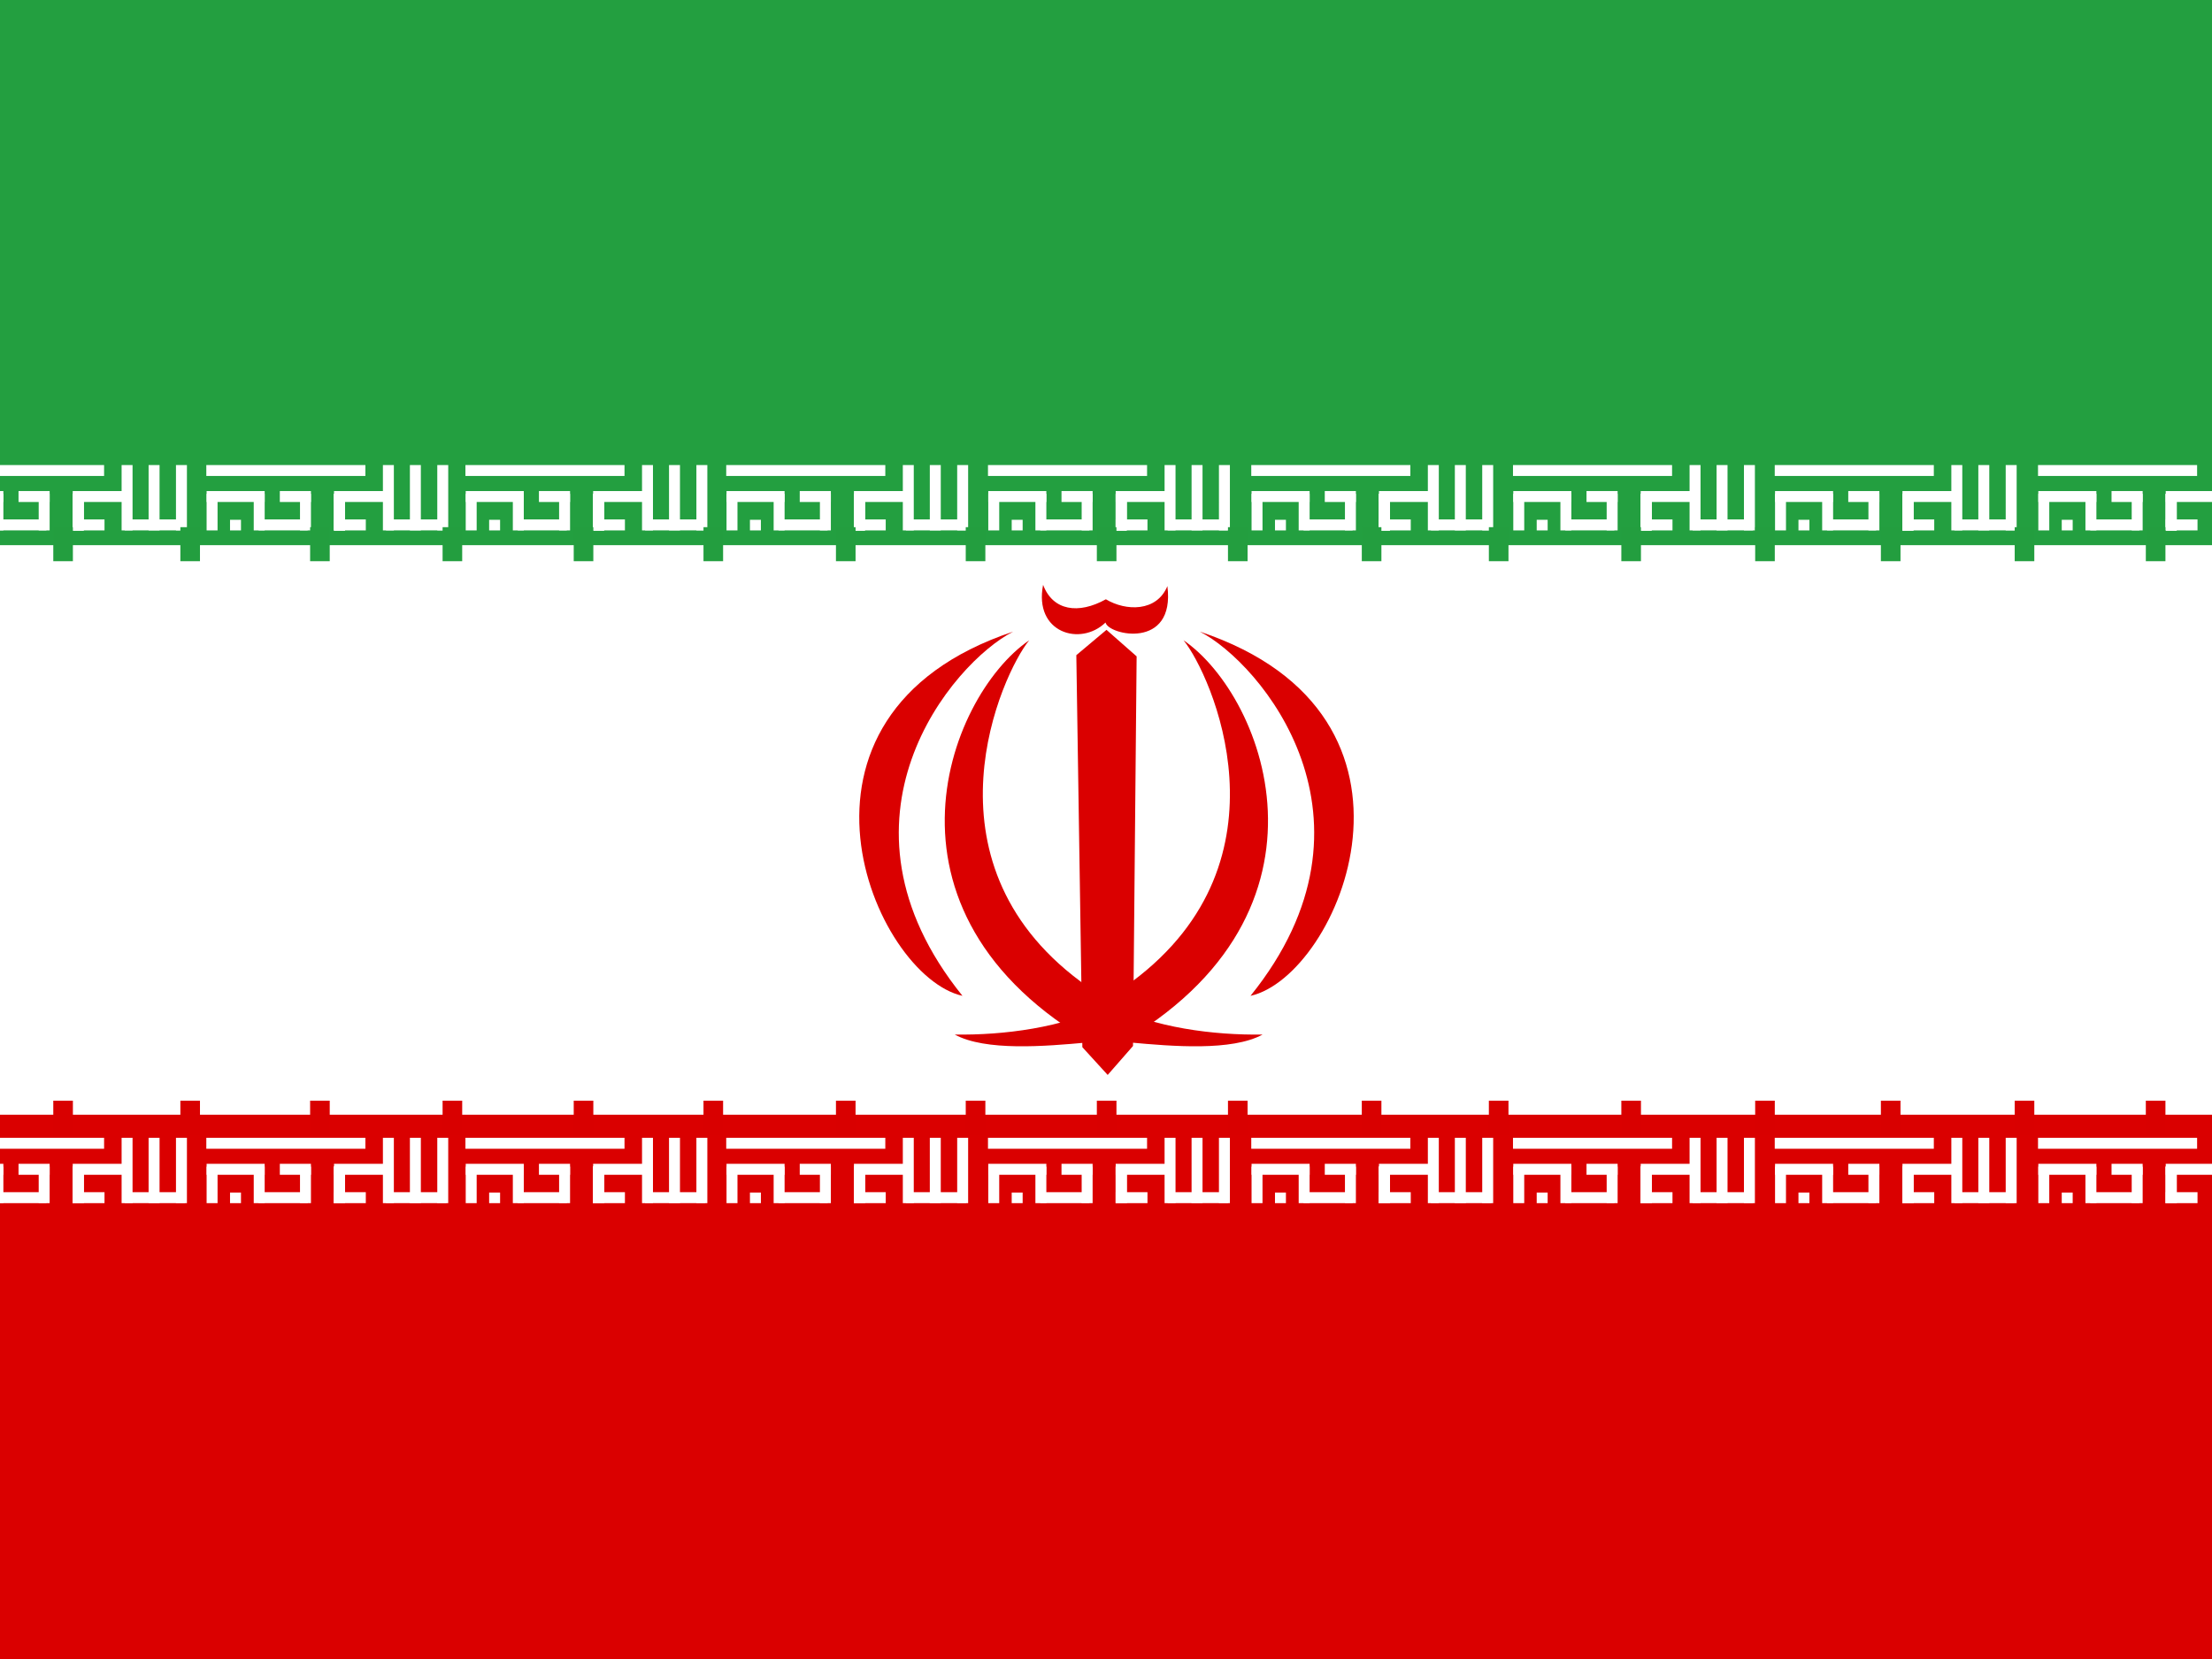 <svg xmlns="http://www.w3.org/2000/svg" height="480" width="640"><rect width="100%" height="100%" fill="#333333" stroke="none"/><defs><clipPath id="a"><path fill-opacity=".67" d="M-85.31 0h682.67v512H-85.31z"/></clipPath></defs><g clip-path="url(#a)" fill-rule="evenodd" transform="translate(79.98) scale(.938)"><path fill="#fff" d="M-191.96 0h896v512h-896z"/><path fill="#da0000" d="M-191.96 343.84h896V512h-896z"/><g stroke-width="1pt" fill="#fff"><path d="M-21.628 350.958h49.07v3.377h-49.07zm7.316 16.884h3.377v3.28h-3.377zm41.882-.106v3.377h-9.807v-3.377zm5.274-16.778h3.377v20.16h-3.376z"/><path d="M52.38 367.736v3.377H33.793v-3.377zm-34.617-7.886h3.377v11.27h-3.377z"/><path d="M49.614 350.958h3.377v20.16h-3.376zm-8.442 0h3.377v20.16H41.17zm-44.799 8.024v3.377h-17.91v-3.378zm39.3 0v3.377h-17.91v-3.378z"/><path d="M17.763 359.85h3.377v11.27h-3.377z"/><path d="M17.763 359.85h3.377v11.27h-3.377z"/><path d="M17.763 359.85h3.377v11.27h-3.377zm-39.3 0h3.377v11.27h-3.377zm28.807 0h3.376v11.27H7.27zm-14.272 0h3.377v11.27h-3.377z"/><path d="M9.64 367.736v3.377H-5.5v-3.377zm1.006-8.754v3.377H1.048v-3.378z"/></g><g stroke-width="1pt" fill="#fff"><path d="M-102.228 350.958h49.07v3.377h-49.07zm7.316 16.884h3.377v3.28h-3.377zm41.882-.106v3.377h-9.807v-3.377zm5.274-16.778h3.377v20.16h-3.376z"/><path d="M-28.22 367.736v3.377h-18.586v-3.377zm-34.617-7.886h3.377v11.27h-3.377z"/><path d="M-30.986 350.958h3.377v20.16h-3.376zm-8.442 0h3.377v20.16h-3.378zm-44.799 8.024v3.377h-17.91v-3.378zm39.3 0v3.377h-17.91v-3.378z"/><path d="M-62.837 359.85h3.377v11.27h-3.377z"/><path d="M-62.837 359.85h3.377v11.27h-3.377z"/><path d="M-62.837 359.85h3.377v11.27h-3.377zm-39.3 0h3.377v11.27h-3.377zm28.807 0h3.376v11.27h-3.377zm-14.272 0h3.377v11.27h-3.377z"/><path d="M-70.96 367.736v3.377H-86.1v-3.377zm1.006-8.754v3.377h-9.598v-3.378z"/></g><g stroke-width="1pt" fill="#fff"><path d="M58.297 350.958h49.07v3.377h-49.07zm7.316 16.884h3.376v3.28h-3.377zm41.881-.106v3.377h-9.807v-3.377zm5.276-16.778h3.376v20.16h-3.377z"/><path d="M132.303 367.736v3.377H113.72v-3.377zm-34.616-7.886h3.377v11.27h-3.377z"/><path d="M129.54 350.958h3.376v20.16h-3.377zm-8.443 0h3.377v20.16h-3.377zm-44.799 8.024v3.377h-17.91v-3.378zm39.299 0v3.377h-17.91v-3.378z"/><path d="M97.687 359.85h3.377v11.27h-3.377z"/><path d="M97.687 359.85h3.377v11.27h-3.377z"/><path d="M97.687 359.85h3.377v11.27h-3.377zm-39.299 0h3.377v11.27h-3.377zm28.806 0h3.377v11.27h-3.376zm-14.272 0H76.3v11.27h-3.38z"/><path d="M89.563 367.736v3.377h-15.14v-3.377zm1.007-8.754v3.377h-9.598v-3.378z"/></g><g stroke-width="1pt" fill="#fff"><path d="M622.682 350.958h49.07v3.377h-49.07zm7.316 16.884h3.377v3.28h-3.377zm41.882-.106v3.377h-9.807v-3.377zm5.274-16.778h3.377v20.16h-3.376z"/><path d="M696.69 367.736v3.377h-18.586v-3.377zm-34.617-7.886h3.377v11.27h-3.377z"/><path d="M693.924 350.958h3.377v20.16h-3.376zm-8.442 0h3.377v20.16h-3.378zm-44.799 8.024v3.377h-17.91v-3.378zm39.3 0v3.377h-17.91v-3.378z"/><path d="M662.073 359.85h3.377v11.27h-3.377z"/><path d="M662.073 359.85h3.377v11.27h-3.377z"/><path d="M662.073 359.85h3.377v11.27h-3.377zm-39.3 0h3.377v11.27h-3.377zm28.807 0h3.376v11.27h-3.377zm-14.272 0h3.377v11.27h-3.377z"/><path d="M653.95 367.736v3.377h-15.14v-3.377zm1.006-8.754v3.377h-9.598v-3.378z"/></g><g stroke-width="1pt" fill="#fff"><path d="M138.742 350.958h49.07v3.377h-49.07zm7.316 16.884h3.377v3.28h-3.377zm41.882-.106v3.377h-9.807v-3.377zm5.274-16.778h3.377v20.16h-3.376z"/><path d="M212.75 367.736v3.377h-18.586v-3.377zm-34.617-7.886h3.377v11.27h-3.377z"/><path d="M209.984 350.958h3.377v20.16h-3.376zm-8.442 0h3.377v20.16h-3.378zm-44.799 8.024v3.377h-17.91v-3.378zm39.3 0v3.377h-17.91v-3.378z"/><path d="M178.133 359.85h3.377v11.27h-3.377z"/><path d="M178.133 359.85h3.377v11.27h-3.377z"/><path d="M178.133 359.85h3.377v11.27h-3.377zm-39.3 0h3.377v11.27h-3.377zm28.807 0h3.376v11.27h-3.377zm-14.272 0h3.377v11.27h-3.377z"/><path d="M170.01 367.736v3.377h-15.14v-3.377zm1.006-8.754v3.377h-9.598v-3.378z"/></g><g stroke-width="1pt" fill="#fff"><path d="M219.482 350.958h49.07v3.377h-49.07zm7.316 16.884h3.377v3.28h-3.377zm41.882-.106v3.377h-9.807v-3.377zm5.274-16.778h3.377v20.16h-3.376z"/><path d="M293.49 367.736v3.377h-18.586v-3.377zm-34.617-7.886h3.377v11.27h-3.377z"/><path d="M290.724 350.958h3.377v20.16h-3.376zm-8.442 0h3.377v20.16h-3.378zm-44.799 8.024v3.377h-17.91v-3.378zm39.3 0v3.377h-17.91v-3.378z"/><path d="M258.873 359.85h3.377v11.27h-3.377z"/><path d="M258.873 359.85h3.377v11.27h-3.377z"/><path d="M258.873 359.85h3.377v11.27h-3.377zm-39.3 0h3.377v11.27h-3.377zm28.807 0h3.376v11.27h-3.377zm-14.272 0h3.377v11.27h-3.377z"/><path d="M250.75 367.736v3.377h-15.14v-3.377zm1.006-8.754v3.377h-9.598v-3.378z"/></g><path fill="#239f40" d="M-191.96 0h896v168.16h-896z"/><g stroke-width="1pt" fill="#fff"><path d="M300.692 350.958h49.07v3.377h-49.07zm7.316 16.884h3.377v3.28h-3.377zm41.882-.106v3.377h-9.807v-3.377zm5.274-16.778h3.377v20.16h-3.376z"/><path d="M374.7 367.736v3.377h-18.586v-3.377zm-34.617-7.886h3.377v11.27h-3.377z"/><path d="M371.934 350.958h3.377v20.16h-3.376zm-8.442 0h3.377v20.16h-3.378zm-44.799 8.024v3.377h-17.91v-3.378zm39.3 0v3.377h-17.91v-3.378z"/><path d="M340.083 359.85h3.377v11.27h-3.377z"/><path d="M340.083 359.85h3.377v11.27h-3.377z"/><path d="M340.083 359.85h3.377v11.27h-3.377zm-39.3 0h3.377v11.27h-3.377zm28.807 0h3.376v11.27h-3.377zm-14.272 0h3.377v11.27h-3.377z"/><path d="M331.96 367.736v3.377h-15.14v-3.377zm1.006-8.754v3.377h-9.598v-3.378z"/></g><g stroke-width="1pt" fill="#fff"><path d="M381.422 350.958h49.07v3.377h-49.07zm7.316 16.884h3.377v3.28h-3.377zm41.882-.106v3.377h-9.807v-3.377zm5.274-16.778h3.377v20.16h-3.376z"/><path d="M455.43 367.736v3.377h-18.586v-3.377zm-34.617-7.886h3.377v11.27h-3.377z"/><path d="M452.664 350.958h3.377v20.16h-3.376zm-8.442 0h3.377v20.16h-3.378zm-44.799 8.024v3.377h-17.91v-3.378zm39.3 0v3.377h-17.91v-3.378z"/><path d="M420.813 359.85h3.377v11.27h-3.377z"/><path d="M420.813 359.85h3.377v11.27h-3.377z"/><path d="M420.813 359.85h3.377v11.27h-3.377zm-39.3 0h3.377v11.27h-3.377zm28.807 0h3.376v11.27h-3.377zm-14.272 0h3.377v11.27h-3.377z"/><path d="M412.69 367.736v3.377h-15.14v-3.377zm1.006-8.754v3.377h-9.598v-3.378z"/></g><g stroke-width="1pt" fill="#fff"><path d="M462.162 350.958h49.07v3.377h-49.07zm7.316 16.884h3.377v3.28h-3.377zm41.882-.106v3.377h-9.807v-3.377zm5.274-16.778h3.377v20.16h-3.376z"/><path d="M536.17 367.736v3.377h-18.586v-3.377zm-34.617-7.886h3.377v11.27h-3.377z"/><path d="M533.404 350.958h3.377v20.16h-3.376zm-8.442 0h3.377v20.16h-3.378zm-44.799 8.024v3.377h-17.91v-3.378zm39.3 0v3.377h-17.91v-3.378z"/><path d="M501.553 359.85h3.377v11.27h-3.377z"/><path d="M501.553 359.85h3.377v11.27h-3.377z"/><path d="M501.553 359.85h3.377v11.27h-3.377zm-39.3 0h3.377v11.27h-3.377zm28.807 0h3.376v11.27h-3.377zm-14.272 0h3.377v11.27h-3.377z"/><path d="M493.43 367.736v3.377h-15.14v-3.377zm1.006-8.754v3.377h-9.598v-3.378z"/></g><g stroke-width="1pt" fill="#fff"><path d="M543.372 350.958h49.07v3.377h-49.07zm7.316 16.884h3.377v3.28h-3.377zm41.882-.106v3.377h-9.807v-3.377zm5.274-16.778h3.377v20.16h-3.376z"/><path d="M617.38 367.736v3.377h-18.586v-3.377zm-34.617-7.886h3.377v11.27h-3.377z"/><path d="M614.614 350.958h3.377v20.16h-3.376zm-8.442 0h3.377v20.16h-3.378zm-44.799 8.024v3.377h-17.91v-3.378zm39.3 0v3.377h-17.91v-3.378z"/><path d="M582.763 359.85h3.377v11.27h-3.377z"/><path d="M582.763 359.85h3.377v11.27h-3.377z"/><path d="M582.763 359.85h3.377v11.27h-3.377zm-39.3 0h3.377v11.27h-3.377zm28.807 0h3.376v11.27h-3.377zm-14.272 0h3.377v11.27h-3.377z"/><path d="M574.64 367.736v3.377H559.5v-3.377zm1.006-8.754v3.377h-9.598v-3.378z"/></g><g stroke-width="1pt" fill="#fff"><path d="M-183.788 350.958h49.07v3.377h-49.07zm7.316 16.884h3.377v3.28h-3.377zm41.882-.106v3.377h-9.807v-3.377zm5.274-16.778h3.377v20.16h-3.376z"/><path d="M-109.78 367.736v3.377h-18.586v-3.377zm-34.617-7.886h3.377v11.27h-3.377z"/><path d="M-112.546 350.958h3.377v20.16h-3.376zm-8.442 0h3.377v20.16h-3.378zm-44.799 8.024v3.377h-17.91v-3.378zm39.3 0v3.377h-17.91v-3.378z"/><path d="M-144.397 359.85h3.377v11.27h-3.377z"/><path d="M-144.397 359.85h3.377v11.27h-3.377z"/><path d="M-144.397 359.85h3.377v11.27h-3.377zm-39.3 0h3.377v11.27h-3.377zm28.807 0h3.376v11.27h-3.377zm-14.272 0h3.377v11.27h-3.377z"/><path d="M-152.52 367.736v3.377h-15.14v-3.377zm1.006-8.754v3.377h-9.598v-3.378z"/></g><g stroke-width="1pt" fill="#fff"><path d="M-21.628 143.442h49.07v3.377h-49.07zm7.316 16.884h3.377v3.28h-3.377zm41.882-.106v3.377h-9.807v-3.377zm5.274-16.778h3.377v20.16h-3.376z"/><path d="M52.38 160.22v3.377H33.793v-3.377zm-34.617-7.887h3.377v11.27h-3.377z"/><path d="M49.614 143.442h3.377v20.16h-3.376zm-8.442 0h3.377v20.16H41.17zm-44.799 8.024v3.377h-17.91v-3.377zm39.3 0v3.377h-17.91v-3.377z"/><path d="M17.763 152.333h3.377v11.27h-3.377z"/><path d="M17.763 152.333h3.377v11.27h-3.377z"/><path d="M17.763 152.333h3.377v11.27h-3.377zm-39.3 0h3.377v11.27h-3.377zm28.807 0h3.376v11.27H7.27zm-14.272 0h3.377v11.27h-3.377z"/><path d="M9.64 160.22v3.377H-5.5v-3.377zm1.006-8.754v3.377H1.048v-3.377z"/></g><g stroke-width="1pt" fill="#fff"><path d="M-102.228 143.442h49.07v3.377h-49.07zm7.316 16.884h3.377v3.28h-3.377zm41.882-.106v3.377h-9.807v-3.377zm5.274-16.778h3.377v20.16h-3.376z"/><path d="M-28.22 160.22v3.377h-18.586v-3.377zm-34.617-7.887h3.377v11.27h-3.377z"/><path d="M-30.986 143.442h3.377v20.16h-3.376zm-8.442 0h3.377v20.16h-3.378zm-44.799 8.024v3.377h-17.91v-3.377zm39.3 0v3.377h-17.91v-3.377z"/><path d="M-62.837 152.333h3.377v11.27h-3.377z"/><path d="M-62.837 152.333h3.377v11.27h-3.377z"/><path d="M-62.837 152.333h3.377v11.27h-3.377zm-39.3 0h3.377v11.27h-3.377zm28.807 0h3.376v11.27h-3.377zm-14.272 0h3.377v11.27h-3.377z"/><path d="M-70.96 160.22v3.377H-86.1v-3.377zm1.006-8.754v3.377h-9.598v-3.377z"/></g><g stroke-width="1pt" fill="#fff"><path d="M58.297 143.442h49.07v3.377h-49.07zm7.316 16.884h3.376v3.28h-3.377zm41.881-.106v3.377h-9.807v-3.377zm5.276-16.778h3.376v20.16h-3.377z"/><path d="M132.303 160.22v3.377H113.72v-3.377zm-34.616-7.887h3.377v11.27h-3.377z"/><path d="M129.54 143.442h3.376v20.16h-3.377zm-8.443 0h3.377v20.16h-3.377zm-44.799 8.024v3.377h-17.91v-3.377zm39.299 0v3.377h-17.91v-3.377z"/><path d="M97.687 152.333h3.377v11.27h-3.377z"/><path d="M97.687 152.333h3.377v11.27h-3.377z"/><path d="M97.687 152.333h3.377v11.27h-3.377zm-39.299 0h3.377v11.27h-3.377zm28.806 0h3.377v11.27h-3.376zm-14.272 0H76.3v11.27h-3.38z"/><path d="M89.563 160.22v3.377h-15.14v-3.377zm1.007-8.754v3.377h-9.598v-3.377z"/></g><g stroke-width="1pt" fill="#fff"><path d="M622.682 143.442h49.07v3.377h-49.07zm7.316 16.884h3.377v3.28h-3.377zm41.882-.106v3.377h-9.807v-3.377zm5.274-16.778h3.377v20.16h-3.376z"/><path d="M696.69 160.22v3.377h-18.586v-3.377zm-34.617-7.887h3.377v11.27h-3.377z"/><path d="M693.924 143.442h3.377v20.16h-3.376zm-8.442 0h3.377v20.16h-3.378zm-44.799 8.024v3.377h-17.91v-3.377zm39.3 0v3.377h-17.91v-3.377z"/><path d="M662.073 152.333h3.377v11.27h-3.377z"/><path d="M662.073 152.333h3.377v11.27h-3.377z"/><path d="M662.073 152.333h3.377v11.27h-3.377zm-39.3 0h3.377v11.27h-3.377zm28.807 0h3.376v11.27h-3.377zm-14.272 0h3.377v11.27h-3.377z"/><path d="M653.95 160.22v3.377h-15.14v-3.377zm1.006-8.754v3.377h-9.598v-3.377z"/></g><g stroke-width="1pt" fill="#fff"><path d="M138.742 143.442h49.07v3.377h-49.07zm7.316 16.884h3.377v3.28h-3.377zm41.882-.106v3.377h-9.807v-3.377zm5.274-16.778h3.377v20.16h-3.376z"/><path d="M212.75 160.22v3.377h-18.586v-3.377zm-34.617-7.887h3.377v11.27h-3.377z"/><path d="M209.984 143.442h3.377v20.16h-3.376zm-8.442 0h3.377v20.16h-3.378zm-44.799 8.024v3.377h-17.91v-3.377zm39.3 0v3.377h-17.91v-3.377z"/><path d="M178.133 152.333h3.377v11.27h-3.377z"/><path d="M178.133 152.333h3.377v11.27h-3.377z"/><path d="M178.133 152.333h3.377v11.27h-3.377zm-39.3 0h3.377v11.27h-3.377zm28.807 0h3.376v11.27h-3.377zm-14.272 0h3.377v11.27h-3.377z"/><path d="M170.01 160.22v3.377h-15.14v-3.377zm1.006-8.754v3.377h-9.598v-3.377z"/></g><g stroke-width="1pt" fill="#fff"><path d="M219.482 143.442h49.07v3.377h-49.07zm7.316 16.884h3.377v3.28h-3.377zm41.882-.106v3.377h-9.807v-3.377zm5.274-16.778h3.377v20.16h-3.376z"/><path d="M293.49 160.22v3.377h-18.586v-3.377zm-34.617-7.887h3.377v11.27h-3.377z"/><path d="M290.724 143.442h3.377v20.16h-3.376zm-8.442 0h3.377v20.16h-3.378zm-44.799 8.024v3.377h-17.91v-3.377zm39.3 0v3.377h-17.91v-3.377z"/><path d="M258.873 152.333h3.377v11.27h-3.377z"/><path d="M258.873 152.333h3.377v11.27h-3.377z"/><path d="M258.873 152.333h3.377v11.27h-3.377zm-39.3 0h3.377v11.27h-3.377zm28.807 0h3.376v11.27h-3.377zm-14.272 0h3.377v11.27h-3.377z"/><path d="M250.75 160.22v3.377h-15.14v-3.377zm1.006-8.754v3.377h-9.598v-3.377z"/></g><g stroke-width="1pt" fill="#fff"><path d="M300.692 143.442h49.07v3.377h-49.07zm7.316 16.884h3.377v3.28h-3.377zm41.882-.106v3.377h-9.807v-3.377zm5.274-16.778h3.377v20.16h-3.376z"/><path d="M374.7 160.22v3.377h-18.586v-3.377zm-34.617-7.887h3.377v11.27h-3.377z"/><path d="M371.934 143.442h3.377v20.16h-3.376zm-8.442 0h3.377v20.16h-3.378zm-44.799 8.024v3.377h-17.91v-3.377zm39.3 0v3.377h-17.91v-3.377z"/><path d="M340.083 152.333h3.377v11.27h-3.377z"/><path d="M340.083 152.333h3.377v11.27h-3.377z"/><path d="M340.083 152.333h3.377v11.27h-3.377zm-39.3 0h3.377v11.27h-3.377zm28.807 0h3.376v11.27h-3.377zm-14.272 0h3.377v11.27h-3.377z"/><path d="M331.96 160.22v3.377h-15.14v-3.377zm1.006-8.754v3.377h-9.598v-3.377z"/></g><g stroke-width="1pt" fill="#fff"><path d="M381.422 143.442h49.07v3.377h-49.07zm7.316 16.884h3.377v3.28h-3.377zm41.882-.106v3.377h-9.807v-3.377zm5.274-16.778h3.377v20.16h-3.376z"/><path d="M455.43 160.22v3.377h-18.586v-3.377zm-34.617-7.887h3.377v11.27h-3.377z"/><path d="M452.664 143.442h3.377v20.16h-3.376zm-8.442 0h3.377v20.16h-3.378zm-44.799 8.024v3.377h-17.91v-3.377zm39.3 0v3.377h-17.91v-3.377z"/><path d="M420.813 152.333h3.377v11.27h-3.377z"/><path d="M420.813 152.333h3.377v11.27h-3.377z"/><path d="M420.813 152.333h3.377v11.27h-3.377zm-39.3 0h3.377v11.27h-3.377zm28.807 0h3.376v11.27h-3.377zm-14.272 0h3.377v11.27h-3.377z"/><path d="M412.69 160.22v3.377h-15.14v-3.377zm1.006-8.754v3.377h-9.598v-3.377z"/></g><g stroke-width="1pt" fill="#fff"><path d="M462.162 143.442h49.07v3.377h-49.07zm7.316 16.884h3.377v3.28h-3.377zm41.882-.106v3.377h-9.807v-3.377zm5.274-16.778h3.377v20.16h-3.376z"/><path d="M536.17 160.22v3.377h-18.586v-3.377zm-34.617-7.887h3.377v11.27h-3.377z"/><path d="M533.404 143.442h3.377v20.16h-3.376zm-8.442 0h3.377v20.16h-3.378zm-44.799 8.024v3.377h-17.91v-3.377zm39.3 0v3.377h-17.91v-3.377z"/><path d="M501.553 152.333h3.377v11.27h-3.377z"/><path d="M501.553 152.333h3.377v11.27h-3.377z"/><path d="M501.553 152.333h3.377v11.27h-3.377zm-39.3 0h3.377v11.27h-3.377zm28.807 0h3.376v11.27h-3.377zm-14.272 0h3.377v11.27h-3.377z"/><path d="M493.43 160.22v3.377h-15.14v-3.377zm1.006-8.754v3.377h-9.598v-3.377z"/></g><g stroke-width="1pt" fill="#fff"><path d="M543.372 143.442h49.07v3.377h-49.07zm7.316 16.884h3.377v3.28h-3.377zm41.882-.106v3.377h-9.807v-3.377zm5.274-16.778h3.377v20.16h-3.376z"/><path d="M617.38 160.22v3.377h-18.586v-3.377zm-34.617-7.887h3.377v11.27h-3.377z"/><path d="M614.614 143.442h3.377v20.16h-3.376zm-8.442 0h3.377v20.16h-3.378zm-44.799 8.024v3.377h-17.91v-3.377zm39.3 0v3.377h-17.91v-3.377z"/><path d="M582.763 152.333h3.377v11.27h-3.377z"/><path d="M582.763 152.333h3.377v11.27h-3.377z"/><path d="M582.763 152.333h3.377v11.27h-3.377zm-39.3 0h3.377v11.27h-3.377zm28.807 0h3.376v11.27h-3.377zm-14.272 0h3.377v11.27h-3.377z"/><path d="M574.64 160.22v3.377H559.5v-3.377zm1.006-8.754v3.377h-9.598v-3.377z"/></g><g stroke-width="1pt" fill="#fff"><path d="M-183.788 143.442h49.07v3.377h-49.07zm7.316 16.884h3.377v3.28h-3.377zm41.882-.106v3.377h-9.807v-3.377zm5.274-16.778h3.377v20.16h-3.376z"/><path d="M-109.78 160.22v3.377h-18.586v-3.377zm-34.617-7.887h3.377v11.27h-3.377z"/><path d="M-112.546 143.442h3.377v20.16h-3.376zm-8.442 0h3.377v20.16h-3.378zm-44.799 8.024v3.377h-17.91v-3.377zm39.3 0v3.377h-17.91v-3.377z"/><path d="M-144.397 152.333h3.377v11.27h-3.377z"/><path d="M-144.397 152.333h3.377v11.27h-3.377z"/><path d="M-144.397 152.333h3.377v11.27h-3.377zm-39.3 0h3.377v11.27h-3.377zm28.807 0h3.376v11.27h-3.377zm-14.272 0h3.377v11.27h-3.377z"/><path d="M-152.52 160.22v3.377h-15.14v-3.377zm1.006-8.754v3.377h-9.598v-3.377z"/></g><path d="M-68.83 339.507h6.048v10.505h-6.048zm160.532 0h6.048v10.505h-6.048zm-283.705 0h6.048v10.505h-6.048zm81.475 0h6.048v10.505h-6.048zm80.895 0h6.048v10.505h-6.048zm40.023 0h6.05v10.505h-6.05zm40.862 0H57.3v10.505h-6.048zm80.475 0h6.048v10.505h-6.048zm203.056 0h6.048v10.505h-6.047zm-162.197 0h6.048v10.505h-6.048zm40.034 0h6.05v10.505h-6.05zm40.44 0h6.047v10.505h-6.048zm40.447 0h6.048v10.505h-6.048zm323.143 0h6.047v10.505h-6.048zm-242.67 0h6.048v10.505h-6.048zm40.86 0h6.05v10.505h-6.05zm41.284 0h6.05v10.505h-6.05zm38.776 0h6.05v10.505h-6.05zm41.274 0h6.048v10.505h-6.048zm40.448 0h6.048v10.505h-6.048zm119.674 0h6.048v10.505h-6.048zm-38.778 0h6.048v10.505h-6.048zm-808.908 0h6.048v10.505h-6.048z" stroke-width="1pt" fill="#d90000"/><path d="M-68.83 162.607h6.048v10.505h-6.048zm160.532 0h6.048v10.505h-6.048zm-283.705 0h6.048v10.505h-6.048zm81.475 0h6.048v10.505h-6.048zm80.895 0h6.048v10.505h-6.048zm40.023 0h6.05v10.505h-6.05zm40.862 0H57.3v10.505h-6.048zm80.475 0h6.048v10.505h-6.048zm203.056 0h6.048v10.505h-6.047zm-162.197 0h6.048v10.505h-6.048zm40.034 0h6.05v10.505h-6.05zm40.44 0h6.047v10.505h-6.048zm40.447 0h6.048v10.505h-6.048zm323.143 0h6.047v10.505h-6.048zm-242.67 0h6.048v10.505h-6.048zm40.86 0h6.05v10.505h-6.05zm41.284 0h6.05v10.505h-6.05zm38.776 0h6.05v10.505h-6.05zm41.274 0h6.048v10.505h-6.048zm40.448 0h6.048v10.505h-6.048zm119.674 0h6.048v10.505h-6.048zm-38.778 0h6.048v10.505h-6.048zm-808.908 0h6.048v10.505h-6.048z" stroke-width="1pt" fill="#239e3f"/><g fill="#da0000"><path d="M279.8 197.49c8.453 10.36 34.51 67.65-15.73 105.18-23.62 17.776-8.994 18.674-8.296 21.662 37.966-20.167 50.366-47.49 50.078-71.966-.29-24.476-13.266-46.102-26.052-54.873z"/><path d="M284.826 194.826c18.75 9.6 59.553 57.88 15.635 112.344 27.29-6.056 61.982-86.417-15.634-112.344zm-57.581 0c-18.75 9.6-59.553 57.88-15.635 112.344-27.288-6.056-61.98-86.417 15.635-112.344z"/><path d="M232.2 197.49c-8.454 10.36-34.512 67.65 15.73 105.18 23.618 17.776 8.993 18.674 8.294 21.662-37.965-20.167-50.365-47.49-50.077-71.966.29-24.476 13.265-46.102 26.052-54.873z"/><path d="M304.198 319.11c-14.86.237-33.593-2.046-47.486-9.266 2.288 4.45 4.19 7.252 6.477 11.7 13.25 1.223 31.534 2.735 41.008-2.433zm-94.973 0c14.86.237 33.593-2.046 47.487-9.266-2.29 4.45-4.19 7.252-6.478 11.7-13.25 1.223-31.535 2.735-41.01-2.433zm27.257-138.713c3.01 8.002 10.91 9.165 19.365 4.454 6.16 3.698 15.69 3.932 18.976-4.066 2.5 19.784-18.305 15.104-19.08 11.23-7.745 7.488-22.165 3.164-19.26-11.617z"/><path d="M256.402 331.57l7.813-8.93 1.117-120.18-9.302-8.184-9.3 7.813 1.86 120.92 7.812 8.557z"/></g></g></svg>